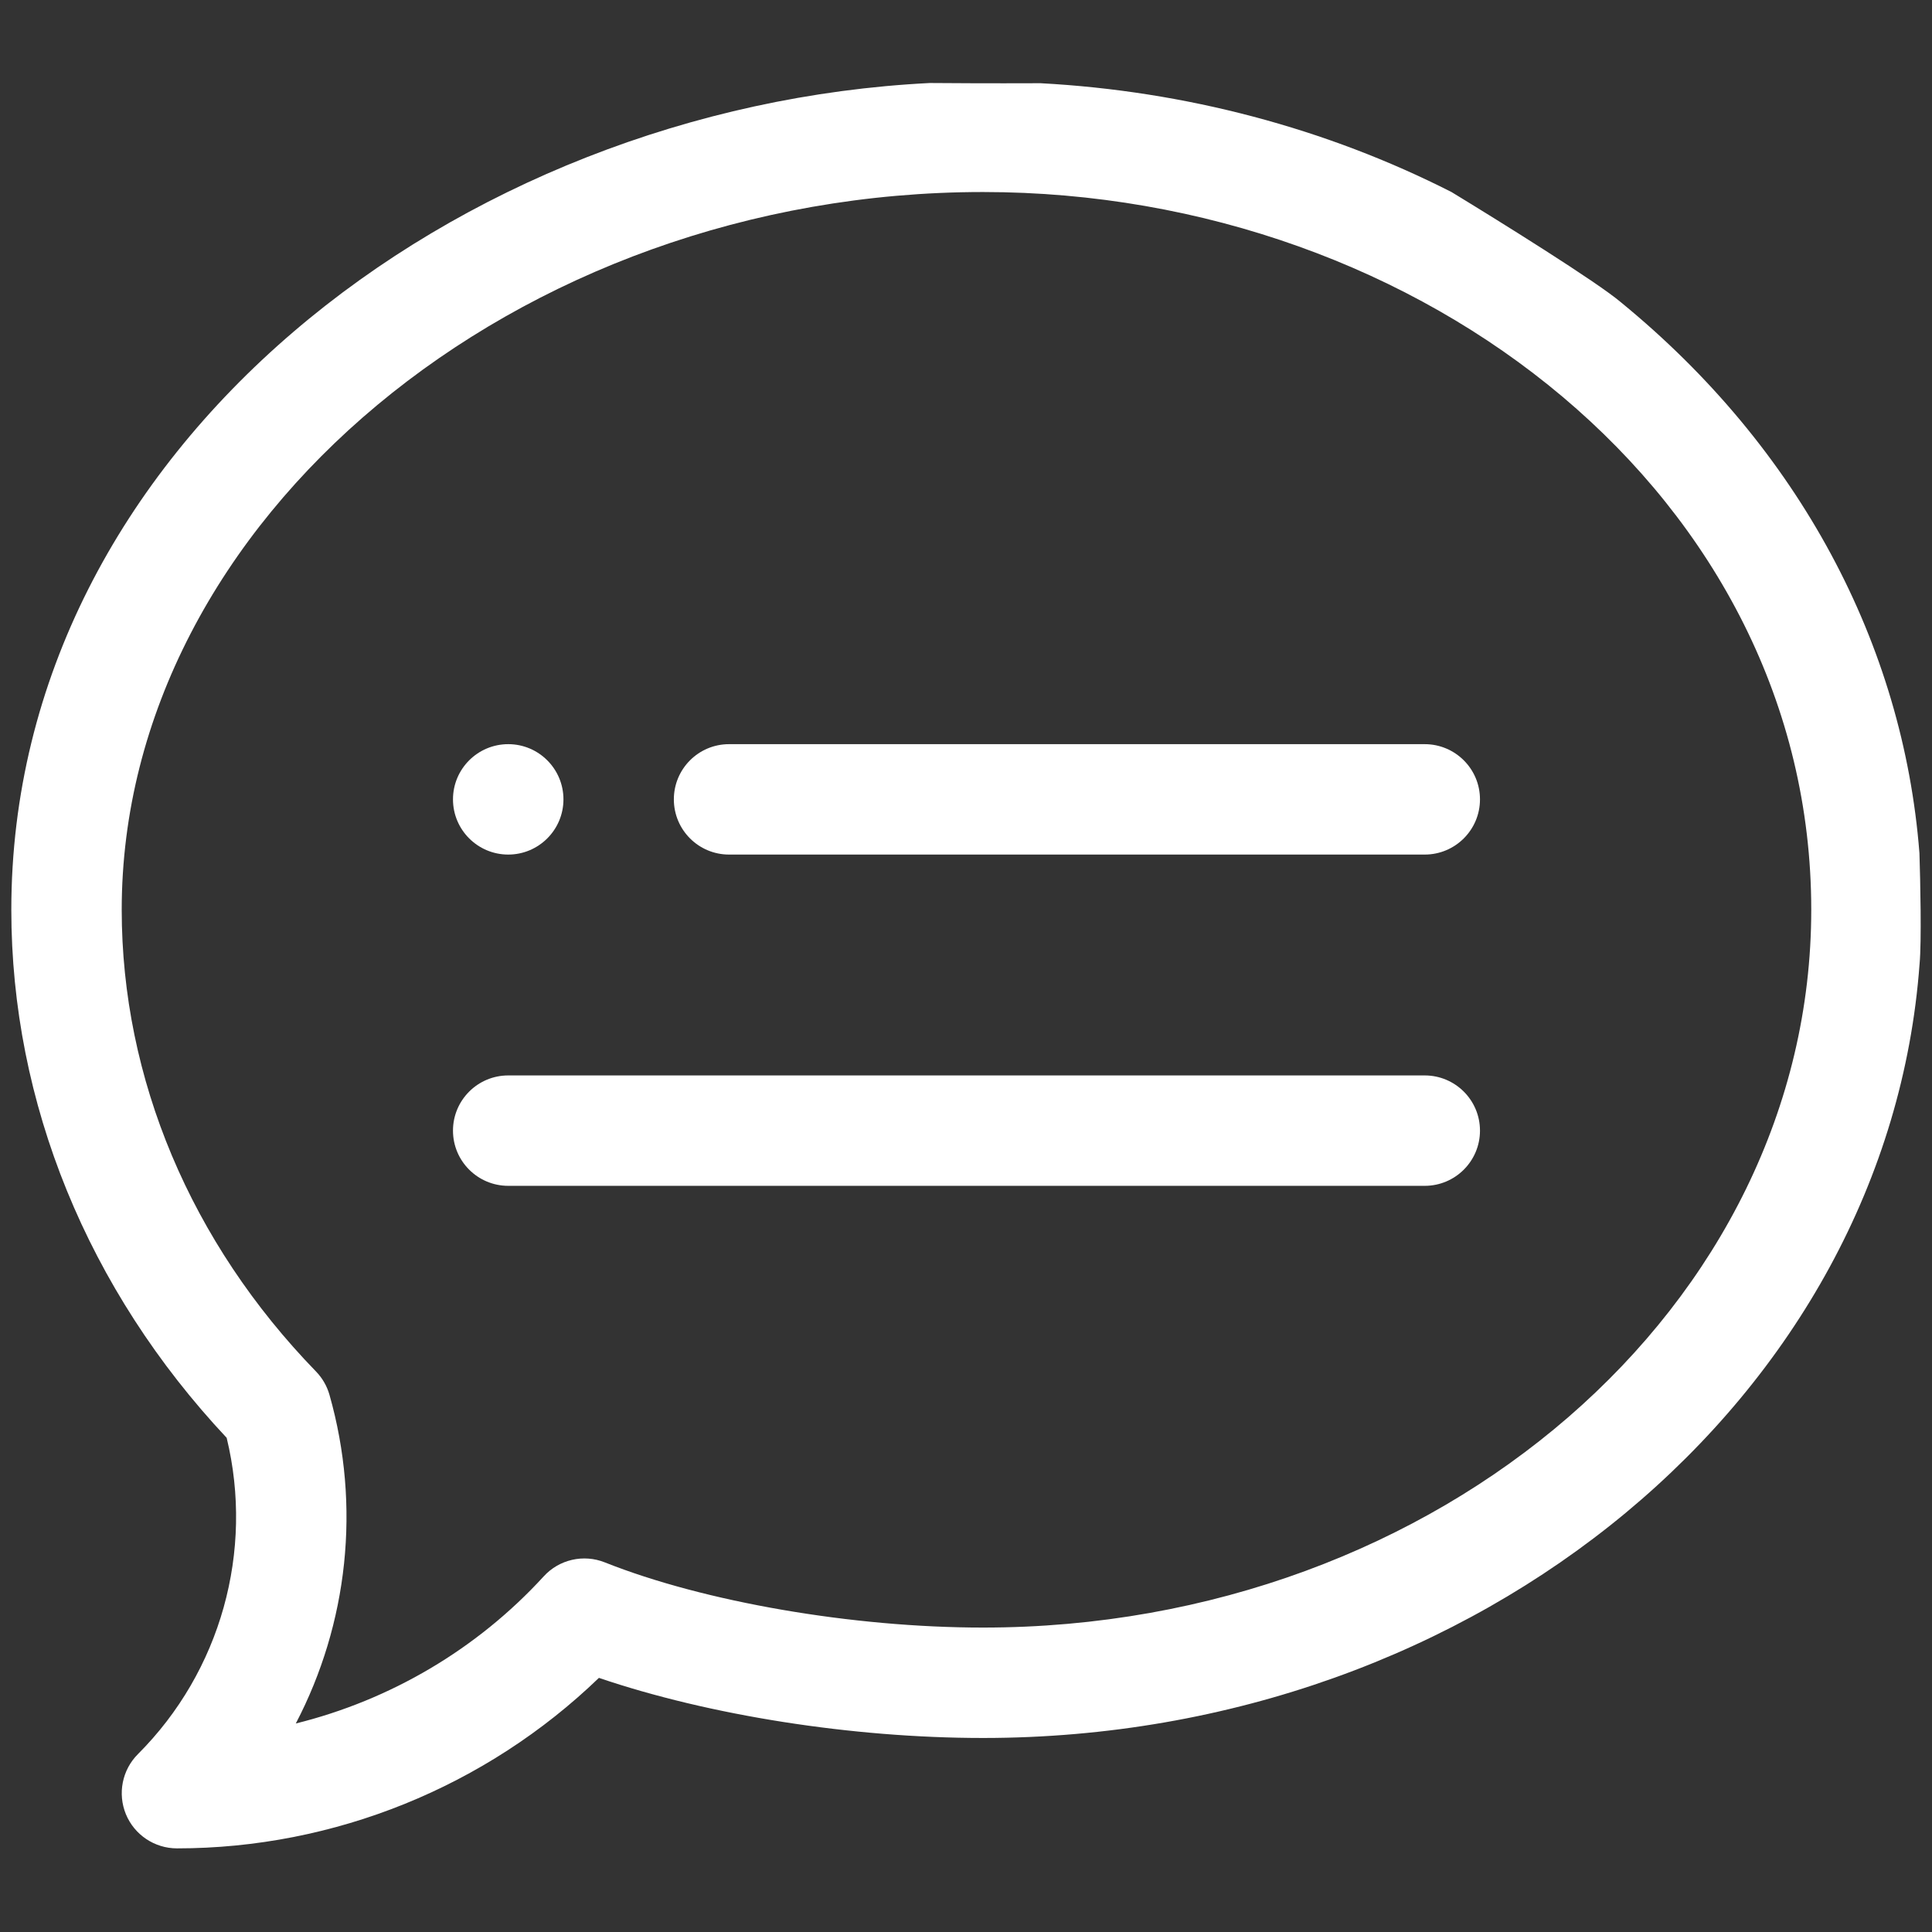 <svg width="28" height="28" viewBox="0 0 28 28" fill="none" xmlns="http://www.w3.org/2000/svg">
<rect x="0" y="0" width="28" height="28" fill="#333333" stroke="none"/>
<path d="M7.366 12.385C7.807 12.385 8.166 12.027 8.166 11.585C8.166 11.143 7.807 10.785 7.366 10.785C6.924 10.785 6.565 11.143 6.565 11.585C6.565 12.027 6.924 12.385 7.366 12.385Z" fill="white"/>
<path fill-rule="evenodd" clip-rule="evenodd" d="M13.476 1.203C6.616 1.547 0.164 6.494 0.164 13.185C0.164 15.982 1.271 18.691 3.285 20.838C3.683 22.48 3.199 24.222 1.999 25.422C1.77 25.651 1.702 25.995 1.825 26.294C1.949 26.593 2.241 26.788 2.565 26.788C4.847 26.788 7.046 25.893 8.68 24.317C10.272 24.859 12.349 25.188 14.247 25.188C21.45 25.188 27.362 20.223 27.82 13.968C27.85 13.649 27.831 12.767 27.818 12.365C27.584 9.339 26.075 6.495 23.494 4.383C23.146 4.086 21.71 3.193 21.036 2.783C19.219 1.859 17.18 1.319 15.081 1.206C14.339 1.209 13.702 1.205 13.476 1.203ZM8.765 22.643C10.207 23.217 12.359 23.588 14.247 23.588C20.865 23.588 26.25 18.921 26.25 13.185C26.25 7.226 20.637 2.783 14.247 2.783C7.481 2.783 1.764 7.547 1.764 13.185C1.764 15.631 2.764 18.007 4.58 19.877C4.672 19.972 4.739 20.088 4.775 20.215C5.234 21.829 5.042 23.533 4.287 24.978C5.656 24.639 6.912 23.903 7.879 22.847C8.103 22.601 8.456 22.52 8.765 22.643Z" fill="white"/>
<path d="M20.648 10.785H10.566C10.124 10.785 9.766 11.143 9.766 11.585C9.766 12.027 10.124 12.385 10.566 12.385H20.648C21.09 12.385 21.449 12.027 21.449 11.585C21.449 11.143 21.09 10.785 20.648 10.785Z" fill="white"/>
<path d="M20.648 15.586H7.366C6.924 15.586 6.565 15.944 6.565 16.386C6.565 16.828 6.924 17.186 7.366 17.186H20.648C21.09 17.186 21.449 16.828 21.449 16.386C21.449 15.944 21.09 15.586 20.648 15.586Z" fill="white"/>
</svg>
